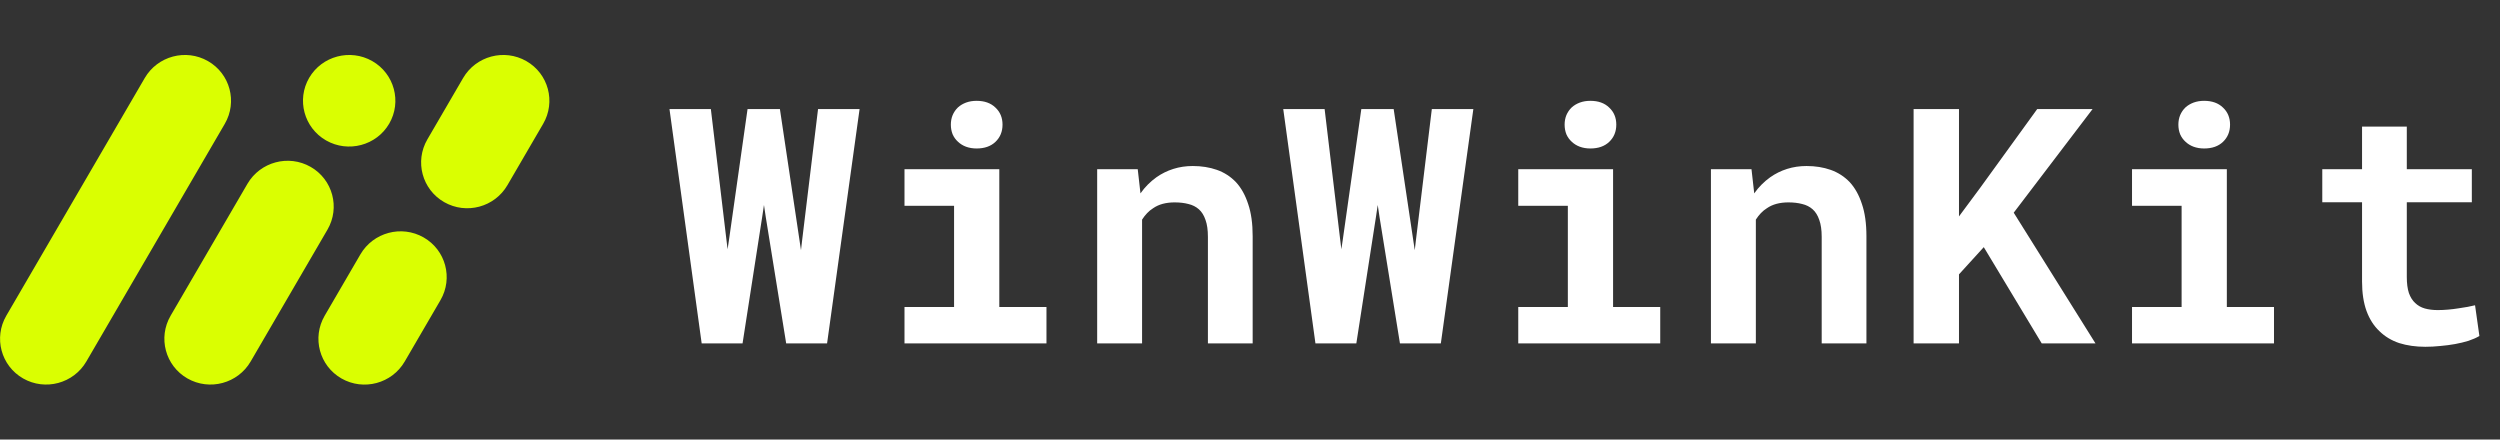 <svg width="182" height="32" viewBox="0 0 182 32" fill="none" xmlns="http://www.w3.org/2000/svg">
<rect x="0" y="0" width="182" height="32" fill="#333333" stroke="none"/>
<path fill-rule="evenodd" clip-rule="evenodd" d="M38.317 4.448C36.708 3.527 34.647 4.079 33.714 5.681L31.113 10.147C30.179 11.749 30.727 13.794 32.337 14.715C33.946 15.636 36.007 15.084 36.94 13.482L39.541 9.016C40.475 7.414 39.927 5.368 38.317 4.448ZM10.537 5.681C11.47 4.079 13.531 3.527 15.14 4.448C16.75 5.368 17.298 7.414 16.364 9.016L6.286 26.317C5.353 27.919 3.292 28.471 1.683 27.551C0.074 26.63 -0.474 24.585 0.459 22.983L10.537 5.681ZM18.012 13.384C18.946 11.782 21.007 11.229 22.616 12.15C24.225 13.071 24.773 15.116 23.84 16.718L18.248 26.317C17.315 27.919 15.254 28.471 13.645 27.551C12.036 26.63 11.488 24.585 12.421 22.983L18.012 13.384ZM27.103 4.448C25.501 3.531 23.436 4.073 22.507 5.668C21.578 7.263 22.136 9.307 23.738 10.223C25.34 11.14 27.405 10.598 28.334 9.003C29.263 7.408 28.705 5.364 27.103 4.448ZM26.237 18.519C27.171 16.917 29.232 16.365 30.841 17.285C32.45 18.206 32.998 20.251 32.065 21.854L29.463 26.32C28.53 27.922 26.469 28.474 24.86 27.553C23.251 26.632 22.703 24.587 23.636 22.985L26.237 18.519Z" fill="#DAFF01"/>
<path d="M51.082 25L48.738 7.938H51.75L52.887 17.477L52.969 18.145L53.074 17.441L54.422 7.938H56.777L58.207 17.512L58.312 18.215L58.394 17.5L59.554 7.938H62.578L60.211 25H57.234L55.746 15.789L55.617 14.922L55.488 15.789L54.058 25H51.082ZM65.847 12.32H72.749V22.352H76.183V25H65.847V22.352H69.456V14.98H65.847V12.32ZM69.222 9.074C69.222 8.824 69.265 8.594 69.351 8.383C69.445 8.164 69.574 7.977 69.738 7.82C69.902 7.672 70.097 7.555 70.324 7.469C70.558 7.383 70.816 7.34 71.097 7.34C71.675 7.34 72.132 7.504 72.468 7.832C72.812 8.152 72.984 8.566 72.984 9.074C72.984 9.582 72.812 10 72.468 10.328C72.132 10.648 71.675 10.809 71.097 10.809C70.816 10.809 70.558 10.766 70.324 10.68C70.097 10.594 69.902 10.473 69.738 10.316C69.574 10.168 69.445 9.988 69.351 9.777C69.265 9.559 69.222 9.324 69.222 9.074ZM79.874 25V12.32H82.827L83.026 14.078C83.19 13.844 83.37 13.629 83.565 13.434C83.761 13.238 83.968 13.062 84.186 12.906C84.561 12.641 84.972 12.438 85.417 12.297C85.862 12.156 86.335 12.086 86.835 12.086C87.475 12.086 88.061 12.18 88.593 12.367C89.124 12.555 89.585 12.852 89.975 13.258C90.358 13.672 90.655 14.203 90.866 14.852C91.085 15.492 91.194 16.273 91.194 17.195V25H87.936V17.242C87.936 16.742 87.878 16.332 87.761 16.012C87.651 15.684 87.491 15.426 87.28 15.238C87.069 15.051 86.815 14.922 86.518 14.852C86.222 14.773 85.886 14.734 85.511 14.734C85.198 14.734 84.909 14.77 84.643 14.84C84.386 14.91 84.155 15.016 83.952 15.156C83.788 15.258 83.639 15.379 83.507 15.52C83.374 15.66 83.253 15.816 83.143 15.988V25H79.874ZM95.764 25L93.42 7.938H96.432L97.569 17.477L97.651 18.145L97.756 17.441L99.104 7.938H101.459L102.889 17.512L102.995 18.215L103.077 17.5L104.237 7.938H107.26L104.893 25H101.916L100.428 15.789L100.299 14.922L100.17 15.789L98.741 25H95.764ZM110.529 12.32H117.432V22.352H120.865V25H110.529V22.352H114.139V14.98H110.529V12.32ZM113.904 9.074C113.904 8.824 113.947 8.594 114.033 8.383C114.127 8.164 114.256 7.977 114.42 7.82C114.584 7.672 114.779 7.555 115.006 7.469C115.24 7.383 115.498 7.34 115.779 7.34C116.357 7.34 116.814 7.504 117.15 7.832C117.494 8.152 117.666 8.566 117.666 9.074C117.666 9.582 117.494 10 117.15 10.328C116.814 10.648 116.357 10.809 115.779 10.809C115.498 10.809 115.24 10.766 115.006 10.68C114.779 10.594 114.584 10.473 114.42 10.316C114.256 10.168 114.127 9.988 114.033 9.777C113.947 9.559 113.904 9.324 113.904 9.074ZM124.556 25V12.32H127.509L127.708 14.078C127.873 13.844 128.052 13.629 128.248 13.434C128.443 13.238 128.65 13.062 128.869 12.906C129.244 12.641 129.654 12.438 130.099 12.297C130.544 12.156 131.017 12.086 131.517 12.086C132.158 12.086 132.744 12.18 133.275 12.367C133.806 12.555 134.267 12.852 134.658 13.258C135.04 13.672 135.337 14.203 135.548 14.852C135.767 15.492 135.876 16.273 135.876 17.195V25H132.619V17.242C132.619 16.742 132.56 16.332 132.443 16.012C132.333 15.684 132.173 15.426 131.962 15.238C131.751 15.051 131.498 14.922 131.201 14.852C130.904 14.773 130.568 14.734 130.193 14.734C129.88 14.734 129.591 14.77 129.326 14.84C129.068 14.91 128.837 15.016 128.634 15.156C128.47 15.258 128.322 15.379 128.189 15.52C128.056 15.66 127.935 15.816 127.826 15.988V25H124.556ZM144.419 17.992L142.614 19.973V25H139.31V7.938H142.614V15.754L144.161 13.668L148.31 7.938H152.341L146.599 15.484L152.552 25H148.638L144.419 17.992ZM155.211 12.32H162.114V22.352H165.547V25H155.211V22.352H158.821V14.98H155.211V12.32ZM158.586 9.074C158.586 8.824 158.629 8.594 158.715 8.383C158.809 8.164 158.938 7.977 159.102 7.82C159.266 7.672 159.461 7.555 159.688 7.469C159.922 7.383 160.18 7.34 160.461 7.34C161.04 7.34 161.497 7.504 161.833 7.832C162.176 8.152 162.348 8.566 162.348 9.074C162.348 9.582 162.176 10 161.833 10.328C161.497 10.648 161.04 10.809 160.461 10.809C160.18 10.809 159.922 10.766 159.688 10.68C159.461 10.594 159.266 10.473 159.102 10.316C158.938 10.168 158.809 9.988 158.715 9.777C158.629 9.559 158.586 9.324 158.586 9.074ZM175.215 9.215V12.32H179.949V14.723H175.215V20.172C175.215 20.633 175.266 21.02 175.367 21.332C175.477 21.637 175.629 21.879 175.824 22.059C176.02 22.246 176.254 22.379 176.527 22.457C176.809 22.535 177.121 22.574 177.465 22.574C177.715 22.574 177.969 22.562 178.227 22.539C178.492 22.516 178.746 22.484 178.988 22.445C179.223 22.414 179.441 22.379 179.645 22.34C179.855 22.301 180.035 22.262 180.184 22.223L180.5 24.461C180.273 24.594 180.008 24.711 179.703 24.812C179.398 24.906 179.074 24.984 178.73 25.047C178.387 25.109 178.027 25.156 177.652 25.188C177.285 25.227 176.922 25.246 176.562 25.246C175.867 25.246 175.234 25.156 174.664 24.977C174.102 24.789 173.621 24.5 173.223 24.109C172.816 23.727 172.504 23.238 172.285 22.645C172.066 22.043 171.957 21.324 171.957 20.488V14.723H169.062V12.32H171.957V9.215H175.215Z" fill="white"/>
</svg>
